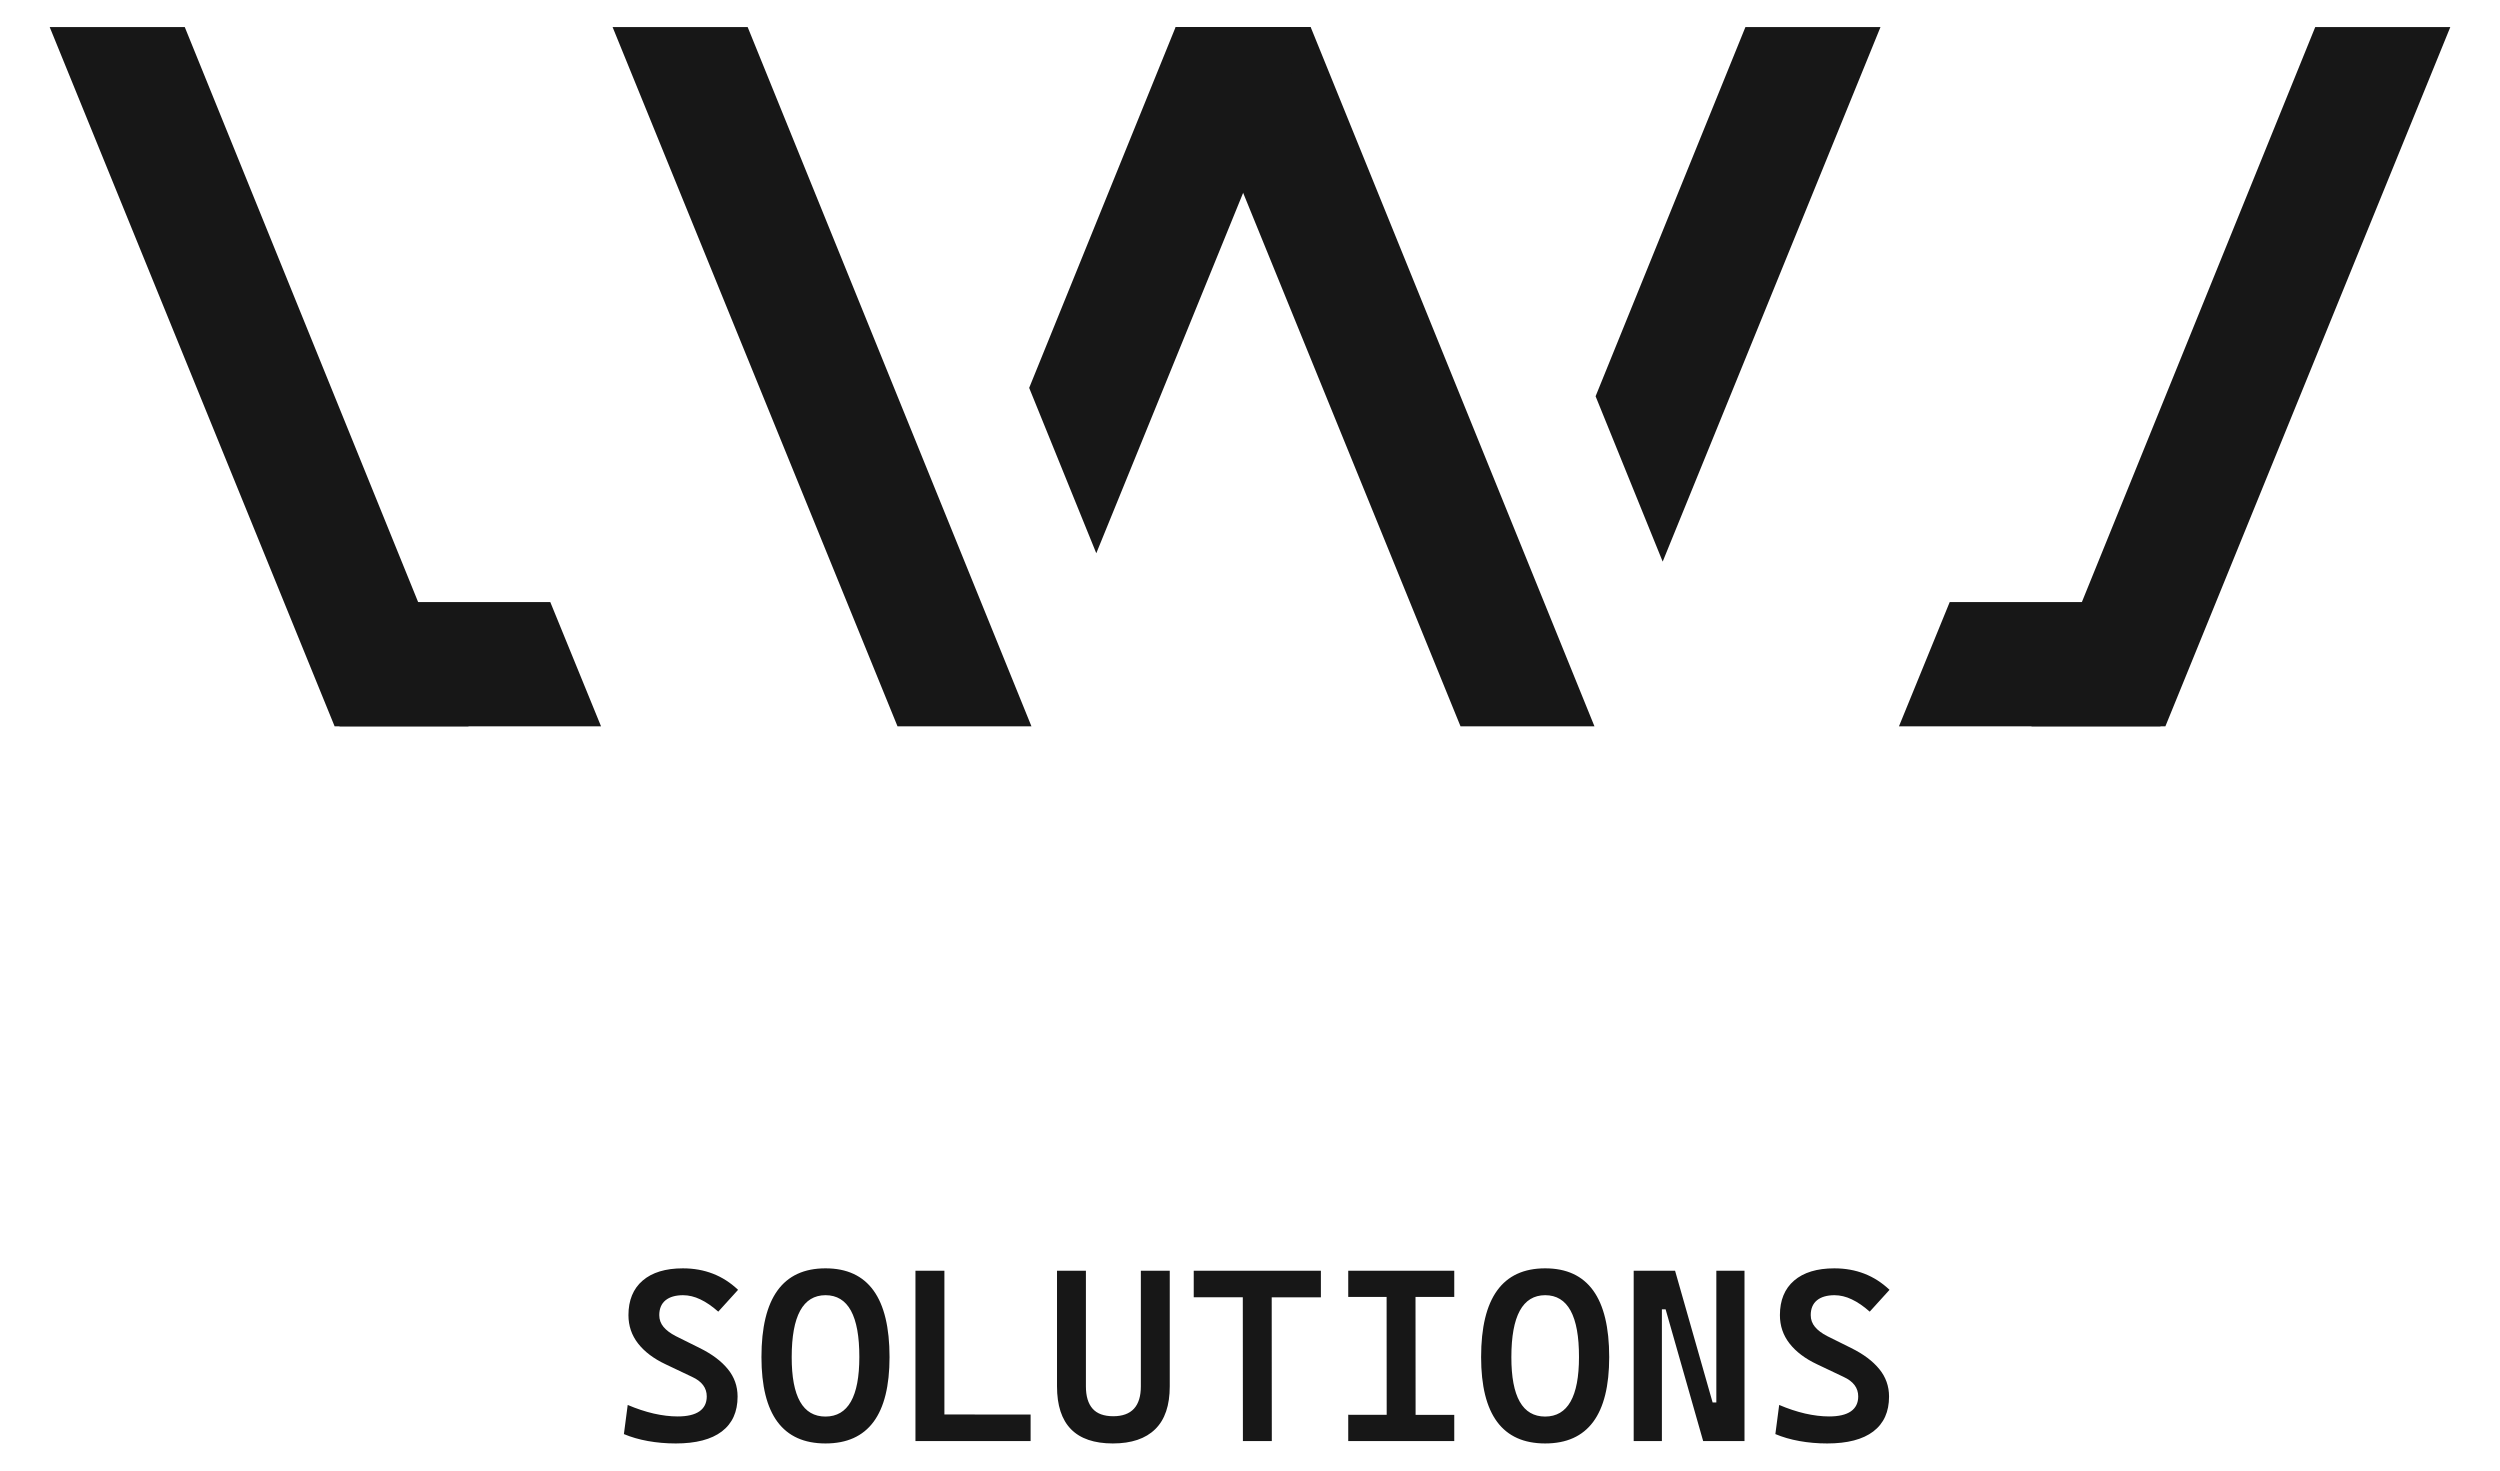 <?xml version="1.0" encoding="UTF-8"?>
<!DOCTYPE svg PUBLIC "-//W3C//DTD SVG 1.1//EN" "http://www.w3.org/Graphics/SVG/1.1/DTD/svg11.dtd">
<!-- Creator: CorelDRAW 2020 (64 Bit) -->
<svg xmlns="http://www.w3.org/2000/svg" xml:space="preserve" width="28.787mm" height="16.933mm" version="1.1" style="shape-rendering:geometricPrecision; text-rendering:geometricPrecision; image-rendering:optimizeQuality; fill-rule:evenodd; clip-rule:evenodd"
viewBox="0 0 2878.66 1693.32"
 xmlns:xlink="http://www.w3.org/1999/xlink"
 xmlns:xodm="http://www.corel.com/coreldraw/odm/2003">
 <defs>
  <style type="text/css">
   <![CDATA[
    .fil2 {fill:#171717}
    .fil1 {fill:#171717;fill-rule:nonzero}
    .fil0 {fill:#171717}
   ]]>
  </style>
 </defs>
 <g id="Camada_x0020_1">
  <polygon class="fil0" points="705.36,31.19 860.9,31.19 1187.66,836.33 1033.43,836.33 "/>
  <polygon class="fil0" points="1353.66,31.19 1509.2,31.19 1835.96,836.33 1681.73,836.33 "/>
  <polygon class="fil0" points="1509.2,31.19 1353.66,31.19 1185.05,446.64 1262.33,637.06 "/>
  <polygon class="fil0" points="2165.33,31.19 2009.79,31.19 1837.27,456.3 1914.53,646.7 "/>
  <polygon class="fil0" points="2821.47,31.19 2665.93,31.19 2339.17,836.33 2493.4,836.33 "/>
  <path class="fil1" d="M778.02 1662.13c-11.13,0 -21.78,-0.94 -31.97,-2.78 -10.18,-1.83 -19.42,-4.52 -27.67,-8.01l4.39 -33.56c10.13,4.33 20.08,7.63 29.84,9.9 9.76,2.21 18.99,3.34 27.62,3.34 11.08,0 19.42,-1.93 25.08,-5.84 5.65,-3.92 8.48,-9.67 8.48,-17.21 0,-9.85 -5.61,-17.35 -16.82,-22.48l-30.55 -14.52c-13.72,-6.46 -24.28,-14.43 -31.68,-23.9 -7.4,-9.48 -11.12,-20.37 -11.12,-32.71 0,-17.12 5.46,-30.41 16.35,-39.79 10.94,-9.38 26.35,-14.09 46.34,-14.09 12.54,0 24.04,2.07 34.6,6.17 10.56,4.1 20.18,10.28 28.94,18.57l-22.81 25.13c-7.07,-6.27 -13.95,-10.98 -20.65,-14.14 -6.65,-3.21 -13.29,-4.76 -19.94,-4.81 -8.67,0.05 -15.37,1.98 -20.17,5.89 -4.76,3.91 -7.17,9.62 -7.17,17.07 0,5.13 1.65,9.66 4.9,13.57 3.26,3.91 7.97,7.45 14.15,10.61l27.48 13.67c14.09,6.97 24.89,15.03 32.38,24.23 7.5,9.14 11.27,19.7 11.27,31.67 0,17.59 -6.03,30.97 -18.15,40.21 -12.11,9.2 -29.84,13.81 -53.12,13.81zm172.52 0c-49.17,0 -73.77,-33.18 -73.77,-99.46 0,-68.11 24.6,-102.19 73.77,-102.19 49.16,0 73.72,34.08 73.72,102.19 0,66.28 -24.56,99.46 -73.72,99.46zm0 -30.97c25.97,-0.09 38.94,-22.91 38.94,-68.49 0.09,-47.51 -12.87,-71.22 -38.94,-71.27 -25.97,0.09 -38.94,23.85 -38.94,71.27 -0.09,45.68 12.87,68.49 38.94,68.49zm103.56 28.19l0 -196.09 33.33 0 0 196.09 -33.33 0zm0 0l0 -30.64 132.6 0.15 0 30.49 -132.6 0zm227.35 2.78c-42.9,0 -64.35,-21.92 -64.35,-65.75l0 -133.12 33.28 0 0 133.12c0,11.31 2.55,19.89 7.69,25.69 5.09,5.79 13.05,8.72 23.95,8.72 21.07,-0.1 31.62,-11.6 31.62,-34.41l0 -133.12 33.28 0 0 133.12c0,21.92 -5.56,38.37 -16.73,49.3 -11.12,10.94 -27.39,16.45 -48.74,16.45zm149.71 -2.78l-0.14 -196.09 33.28 0 0.14 196.09 -33.28 0zm-56.62 -165.59l0 -30.5 146.42 0 0 30.64 -146.42 -0.14zm222.21 165.59l-0.14 -196.09 33.28 0 0.14 196.09 -33.28 0zm-44.31 0l0 -30.26 122.09 0.14 0 30.12 -122.09 0zm0 -165.97l0 -30.12 122.09 0 0 30.12 -122.09 0zm226.79 168.75c-49.17,0 -73.78,-33.18 -73.78,-99.46 0,-68.11 24.61,-102.19 73.78,-102.19 49.16,0 73.72,34.08 73.72,102.19 0,66.28 -24.56,99.46 -73.72,99.46zm0 -30.97c25.97,-0.09 38.93,-22.91 38.93,-68.49 0.1,-47.51 -12.87,-71.22 -38.93,-71.27 -25.98,0.09 -38.94,23.85 -38.94,71.27 -0.09,45.68 12.87,68.49 38.94,68.49zm181.9 28.19l-43.22 -151.64 -14.24 0 0 -44.45 25.13 0 43.22 151.64 8.44 0 0 44.45 -19.33 0zm-79.99 0l0 -196.09 32.48 0 0 196.09 -32.48 0zm95.17 0l0 -196.09 32.43 0 0 196.09 -32.43 0zm127.6 2.78c-11.12,0 -21.77,-0.94 -31.96,-2.78 -10.18,-1.83 -19.42,-4.52 -27.67,-8.01l4.39 -33.56c10.13,4.33 20.08,7.63 29.84,9.9 9.75,2.21 18.99,3.34 27.62,3.34 11.08,0 19.42,-1.93 25.08,-5.84 5.65,-3.92 8.48,-9.67 8.48,-17.21 0,-9.85 -5.61,-17.35 -16.83,-22.48l-30.54 -14.52c-13.72,-6.46 -24.28,-14.43 -31.68,-23.9 -7.4,-9.48 -11.12,-20.37 -11.12,-32.71 0,-17.12 5.46,-30.41 16.35,-39.79 10.94,-9.38 26.35,-14.09 46.34,-14.09 12.54,0 24.04,2.07 34.6,6.17 10.56,4.1 20.18,10.28 28.94,18.57l-22.81 25.13c-7.07,-6.27 -13.95,-10.98 -20.65,-14.14 -6.65,-3.21 -13.29,-4.76 -19.94,-4.81 -8.67,0.05 -15.37,1.98 -20.17,5.89 -4.76,3.91 -7.17,9.62 -7.17,17.07 0,5.13 1.65,9.66 4.9,13.57 3.26,3.91 7.97,7.45 14.14,10.61l27.49 13.67c14.09,6.97 24.89,15.03 32.38,24.23 7.49,9.14 11.27,19.7 11.27,31.67 0,17.59 -6.04,30.97 -18.15,40.21 -12.11,9.2 -29.84,13.81 -53.13,13.81z"/>
  <polygon class="fil2" points="2245.03,693.31 2487.78,693.31 2487.78,836.33 2186.62,836.33 "/>
  <polygon class="fil0" points="57.19,31.19 212.73,31.19 539.49,836.33 385.26,836.33 "/>
  <polygon class="fil2" points="633.63,693.31 390.88,693.31 390.88,836.33 692.04,836.33 "/>
 </g>
</svg>
